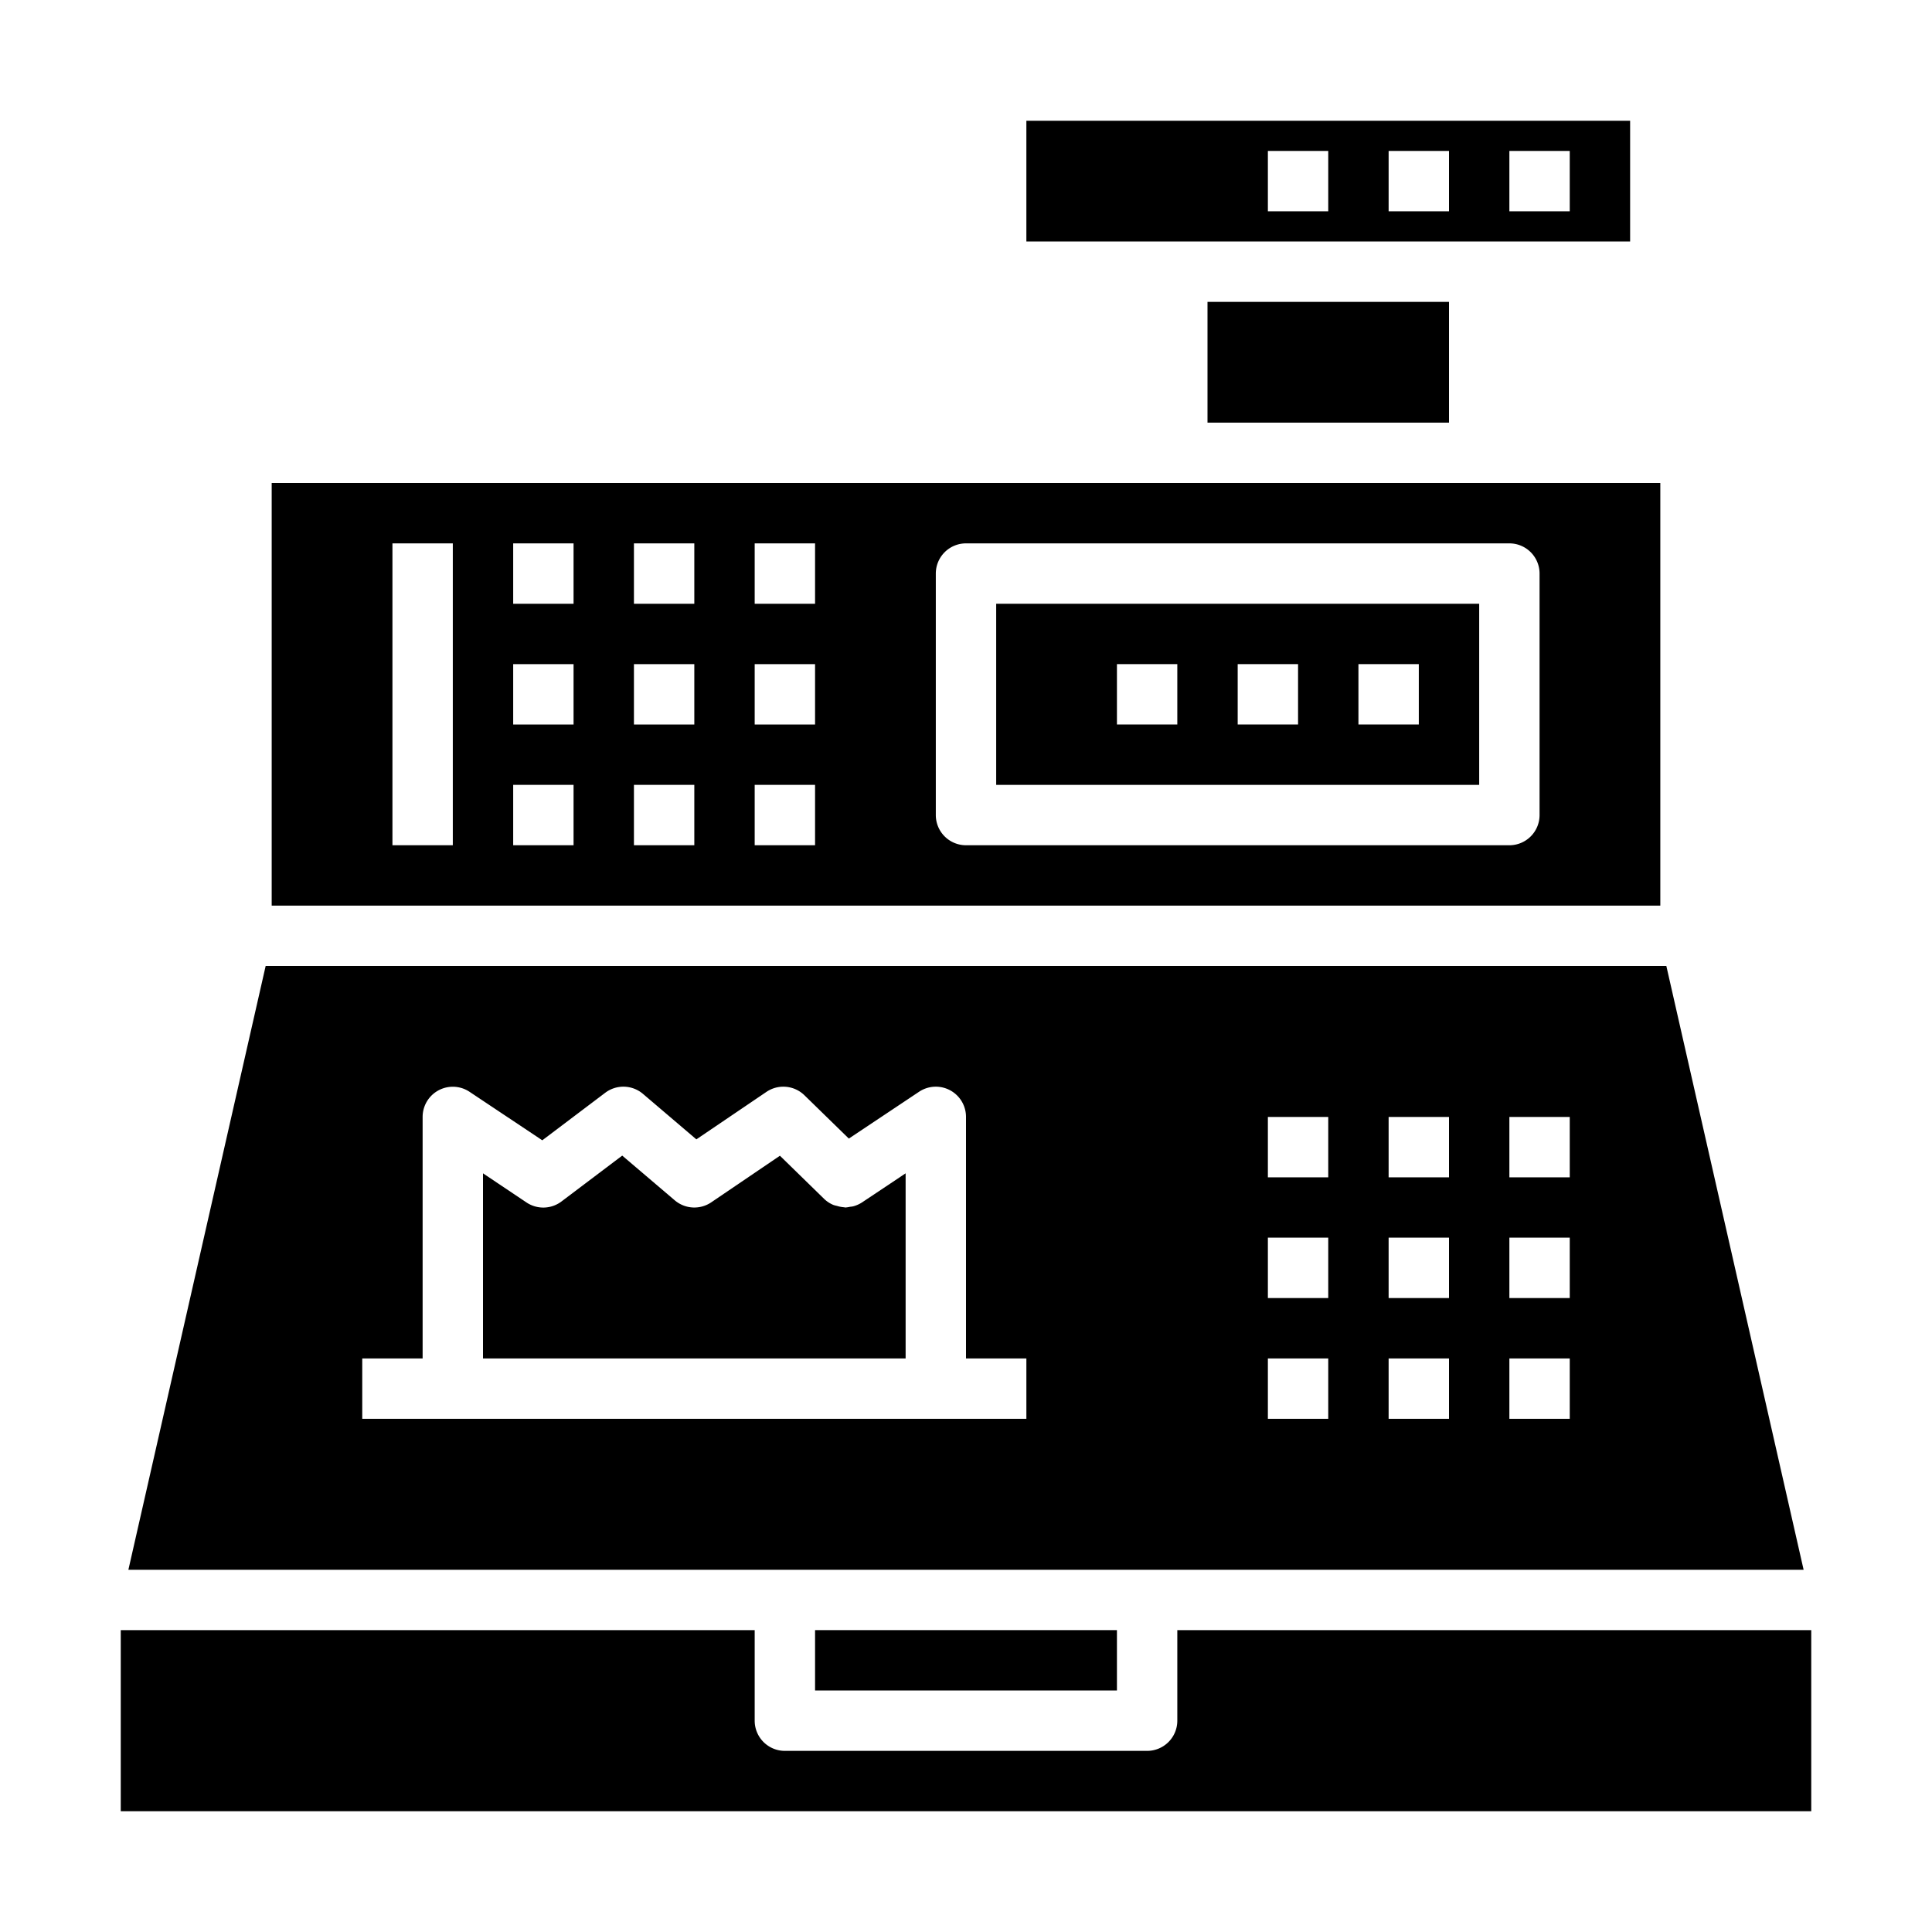 <svg xmlns="http://www.w3.org/2000/svg" viewBox="0 0 64 64" x="0px" y="0px"><g data-name="Order Checkout"><rect x="40" y="10" width="8" height="4"></rect><path d="M30,38.868l-1.445.964a1.007,1.007,0,0,1-.295.13.8.8,0,0,1-.1.014A.99.99,0,0,1,28,40c-.015,0-.028-.008-.043-.008a1.026,1.026,0,0,1-.231-.045.96.96,0,0,1-.117-.031.979.979,0,0,1-.307-.2l-1.466-1.431-2.274,1.543a1,1,0,0,1-1.21-.066l-1.74-1.481L18.6,39.8a1,1,0,0,1-1.158.034L16,38.868V45H30Z"></path><path d="M9,16V30H55V16H9Zm6,12H13V18h2Zm4,0H17V26h2Zm0-4H17V22h2Zm0-4H17V18h2Zm4,8H21V26h2Zm0-4H21V22h2Zm0-4H21V18h2Zm4,8H25V26h2Zm0-4H25V22h2Zm0-4H25V18h2Zm23-2a1,1,0,0,1,1,1v8a1,1,0,0,1-1,1H32a1,1,0,0,1-1-1V19a1,1,0,0,1,1-1Z"></path><path d="M49,20H33v6H49ZM39,24H37V22h2Zm4,0H41V22h2Zm4,0H45V22h2Z"></path><path d="M34,8H54V4H34ZM50,5h2V7H50ZM46,5h2V7H46ZM42,5h2V7H42Z"></path><path d="M4,60H60V54H39v3a1,1,0,0,1-1,1H26a1,1,0,0,1-1-1V54H4Z"></path><rect x="27" y="54" width="10" height="2"></rect><path d="M4.253,52H59.747L55.2,32H8.8ZM50,37h2v2H50Zm0,4h2v2H50Zm0,4h2v2H50Zm-4-8h2v2H46Zm0,4h2v2H46Zm0,4h2v2H46Zm-4-8h2v2H42Zm0,4h2v2H42Zm0,4h2v2H42ZM12,45h2V37a1,1,0,0,1,1.555-.832l2.409,1.606L20.048,36.2a1,1,0,0,1,1.251.036l1.769,1.507,2.321-1.573a1,1,0,0,1,1.259.112l1.471,1.435,2.326-1.551A1,1,0,0,1,32,37v8h2v2H12Z"></path></g></svg>